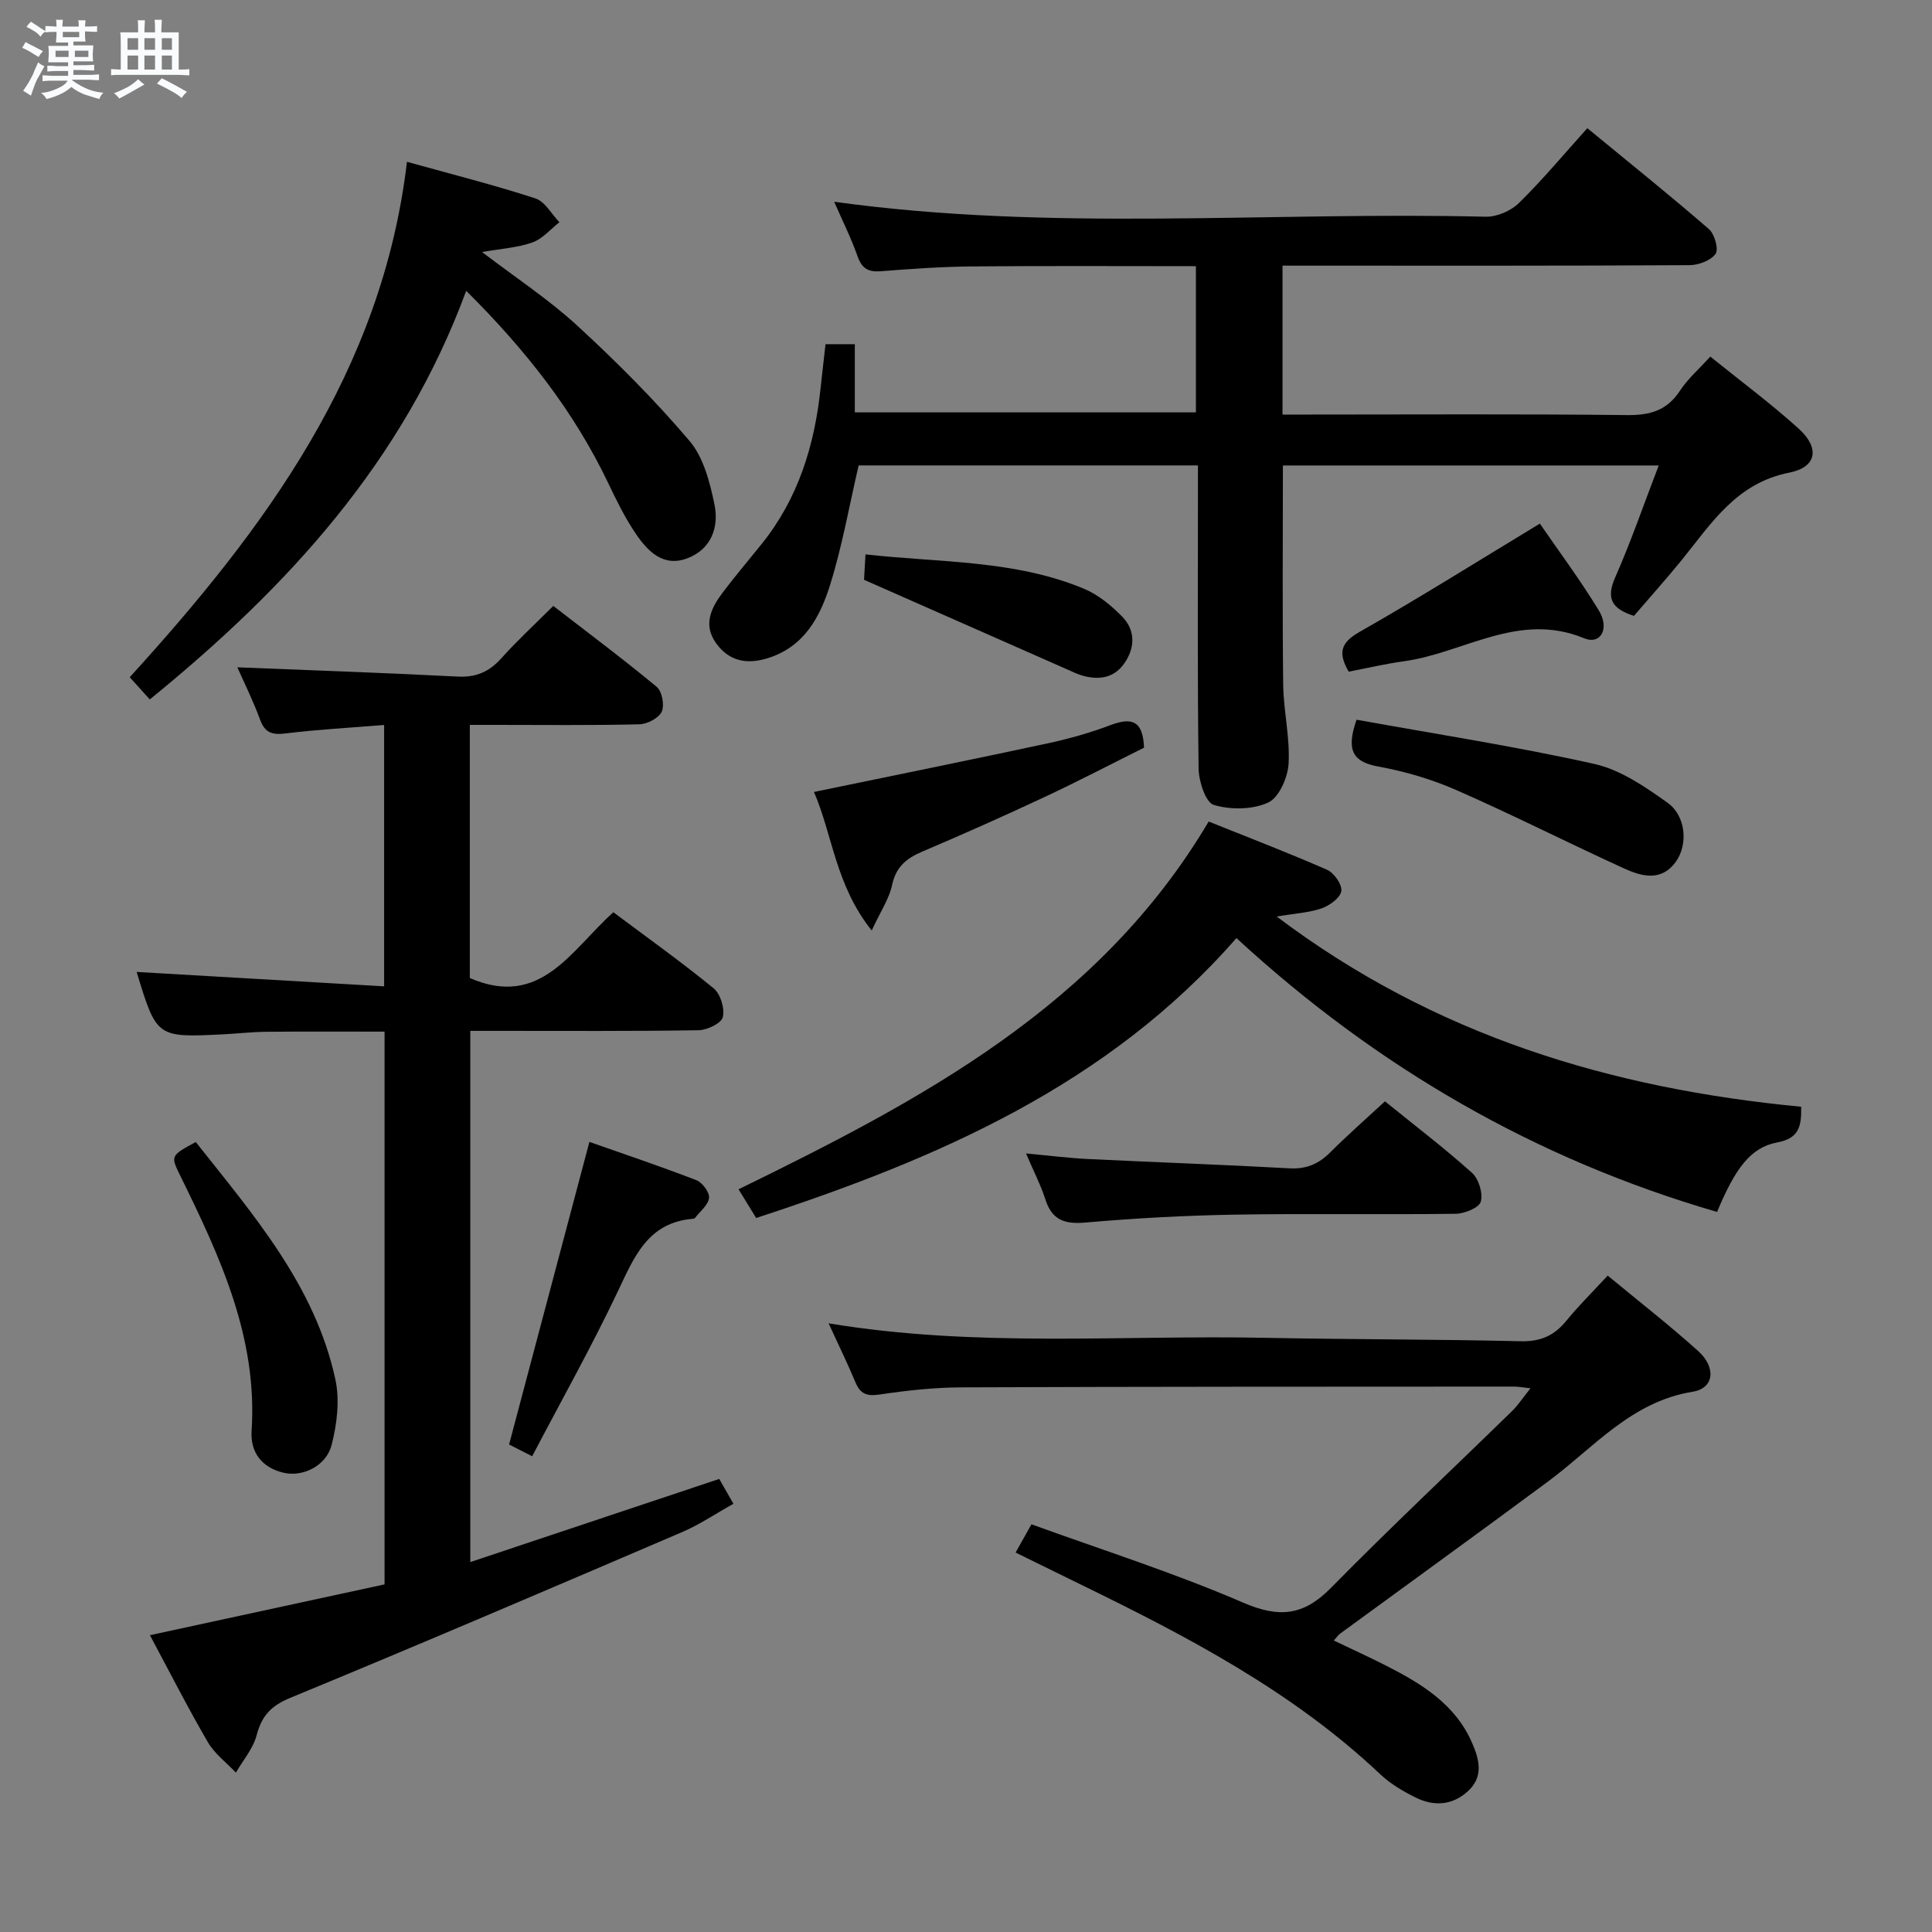 <svg enable-background="new 0 0 400 400" viewBox="0 0 400 400" xmlns="http://www.w3.org/2000/svg"><rect x="0" y="0" width="400" height="400" fill="#808080" stroke="none"/><path d="m6.8 9.5c.6.3 1.3.7 2.1 1.1-.4.4-.7.8-.9 1.2-.7-.4-1.3-.8-1.8-1.1s-1.1-.6-1.6-.8c.2-.4.5-.8.7-1.2.4.2.8.5 1.5.8zm.9 6.9c-.3.6-.5 1.1-.7 1.7s-.4 1.1-.6 1.7c-.6-.4-1.1-.7-1.6-1 .7-1 1.2-1.8 1.5-2.4.3-.5.6-1.1.8-1.7.3-.6.5-1.2.8-1.8.3.3.8.6 1.3.8-.7 1.3-1.2 2.2-1.5 2.7zm.1-11c.4.3 1 .7 1.7 1.1-.5.2-.8.6-1.1 1.1-.5-.6-1-1-1.4-1.2s-.9-.6-1.5-.8c.2-.4.5-.7.9-1.1.5.3.9.6 1.4.9zm10.5 13.1c1 .4 2 .6 3.1.7-.4.4-.7.8-.8 1.3-.9-.2-1.9-.6-3-.9-1-.4-2-.9-2.8-1.6-.5.4-1.1.9-1.9 1.3s-1.9.9-3.3 1.2c-.1-.3-.5-.8-1.1-1.3 1 0 2.1-.3 3.2-.8 1.2-.5 1.9-1 2.3-1.7h-3.2c-.4 0-1 0-2 .1v-1.2c1 0 1.7.1 2 .1h3.3v-1h-2.3c-.2 0-.9 0-2 .1v-1.2c1.2 0 1.9.1 2 .1h2.3v-.8h-4.1c0-.7.1-1.2.1-1.6 0-.5 0-1.1-.1-1.8h4.1v-.7h-2.5c0-.6.1-1.1.1-1.6v-.6h-.5c-.4 0-1 0-1.8.1v-1.3c1.2 0 1.9.1 2.1.1h.2c0-.3 0-.8-.1-1.4h1.4c0 .6-.1 1-.1 1.4h3.4c0-.4 0-.8-.1-1.3h1.5c0 .4-.1.9-.1 1.3.7 0 1.5 0 2.5-.1v1.2c-1 0-1.8-.1-2.5-.1v.6c0 .3 0 .8.1 1.5h-2.5v.8h4.1c0 .7-.1 1.3-.1 1.8s0 1 .1 1.5h-4.1v.8h1.4c.8 0 1.8 0 2.9-.1v1.2c-1 0-1.9-.1-2.8-.1h-1.5v1h3.2c.3 0 1 0 2.1-.1v1.2c-1.1 0-1.8-.1-2.1-.1h-3.4l-.1.1c1.4 1 2.4 1.5 3.4 1.9zm-4.1-6.7v-1.3h-2.7v1.3zm2.2-4.1v-1.1h-3.4v1.1zm1.9 4.1v-1.3h-2.8v1.3z" fill="#fafbfc"/><path d="m37 6.7v2.3 5.4c1 0 1.8 0 2.2-.1v1.3c-.6 0-1.5-.1-2.5-.1h-11.9c-.7 0-1.3 0-1.8.1v-1.3c.5 0 1.1.1 2 .1v-5.2c0-1 0-1.8-.1-2.5h3.7c0-1.3 0-2.1-.1-2.5h1.5c0 .4-.1 1.3-.1 2.5h2.2c0-1.2 0-2.1-.1-2.6h1.5c0 .4-.1 1.3-.1 2.6zm-12.3 13.7c-.3-.4-.7-.8-1.1-1.1 1.1-.4 2.1-.9 2.9-1.3.8-.5 1.5-1 2.1-1.6.4.4.9.8 1.3 1.1-2.5 1.4-4.2 2.4-5.2 2.9zm3.9-10.1v-2.4h-2.2v2.4zm0 4.1v-2.9h-2.2v2.9zm3.5-4.1v-2.4h-2.2v2.4zm0 4.1v-2.9h-2.2v2.9zm.4 2.9 1-1.1c.6.3 1.4.7 2.5 1.3s2 1.1 2.7 1.5c-.4.4-.8.8-1.1 1.3-.8-.8-2.5-1.7-5.1-3zm3.1-7v-2.4h-2.1v2.4zm0 4.1v-2.9h-2.1v2.9z" fill="#fafbfc"/><g fill="#000001"><path d="m177.77 96.36c-1.92 8.27-3.38 16.61-5.87 24.62-2.08 6.69-5.36 12.95-12.99 15.3-4.32 1.33-7.95.62-10.63-3.08-2.77-3.82-1.07-7.32 1.34-10.51 2.6-3.45 5.41-6.75 8.12-10.12 7.54-9.41 10.91-20.39 12.15-32.17.31-2.97.67-5.93 1.03-9.14h6.06v14.12h70.62c0-9.84 0-19.86 0-30.27-15.49 0-30.93-.09-46.38.05-6.31.06-12.62.51-18.92 1-2.6.2-3.87-.62-4.76-3.12-1.37-3.87-3.22-7.56-4.83-11.27 45.07 6.25 90.03 2 134.86 3.1 2.3.06 5.22-1.19 6.88-2.81 4.87-4.77 9.25-10.04 14.19-15.52 9.18 7.55 17.31 14.07 25.17 20.89 1.18 1.02 2.06 4.18 1.38 5.13-1 1.39-3.53 2.33-5.41 2.34-26.16.15-52.32.1-78.49.1-1.81 0-3.62 0-5.76 0v30.83h5.36c22 0 43.99-.14 65.99.11 4.77.05 8.26-.95 10.95-5.06 1.61-2.46 3.92-4.46 6.27-7.05 6.29 5.08 12.55 9.72 18.3 14.92 4.38 3.96 3.81 7.96-1.94 9.1-11.04 2.18-16.18 10.6-22.36 18.2-3.23 3.97-6.65 7.77-9.81 11.46-4.74-1.51-5.75-3.72-3.88-7.97 3.27-7.41 5.91-15.1 9.01-23.17-26.24 0-51.92 0-77.81 0 0 15.15-.12 30.25.06 45.34.07 5.46 1.42 10.95 1.12 16.37-.16 2.87-1.97 7.03-4.21 8.07-3.23 1.5-7.79 1.54-11.28.5-1.68-.5-3.1-4.86-3.14-7.49-.26-18.99-.14-37.99-.14-56.99 0-1.82 0-3.63 0-5.81-23.66 0-47.04 0-70.25 0z"/><path d="m28.29 201.23c16.96.98 33.92 1.97 51.24 2.98 0-18.62 0-36.01 0-54.11-6.99.57-13.73.93-20.41 1.75-2.76.34-4.27-.11-5.28-2.87-1.42-3.88-3.27-7.59-4.7-10.82 15.23.62 30.44 1.13 45.64 1.92 3.87.2 6.58-1.05 9.09-3.87 3.2-3.58 6.76-6.85 10.68-10.76 7.16 5.54 14.44 10.97 21.42 16.76 1.1.92 1.65 3.82 1.03 5.14-.63 1.34-3 2.57-4.63 2.61-9.99.24-19.99.12-29.98.12-1.63 0-3.25 0-5.12 0v52.41c14.7 6.4 21.03-5.87 29.72-13.62 7.07 5.29 14.1 10.3 20.76 15.75 1.42 1.16 2.33 4.18 1.9 5.97-.31 1.28-3.24 2.68-5.02 2.71-13.82.22-27.65.13-41.48.13-1.81 0-3.62 0-5.78 0v109.98c17.24-5.76 34.26-11.44 51.54-17.21.84 1.46 1.72 3 2.94 5.14-3.73 2.08-7 4.31-10.57 5.84-27.01 11.57-54.02 23.14-81.18 34.34-4.01 1.65-5.91 3.73-6.97 7.75-.72 2.76-2.81 5.16-4.29 7.73-1.97-2.09-4.41-3.9-5.81-6.31-4.17-7.16-7.93-14.57-11.99-22.14 16.36-3.54 32.43-7.02 48.58-10.52 0-38.37 0-76.13 0-114.44-8.31 0-16.42-.05-24.53.03-2.99.03-5.97.38-8.95.53-13.72.67-13.72.66-17.85-12.92z"/><path d="m332.86 264.1c6.5 5.38 12.8 10.28 18.71 15.6 3.79 3.41 3.34 7.72-1.1 8.44-12.76 2.06-20.48 11.56-29.94 18.57-14.29 10.6-28.72 21.01-43.08 31.52-.38.28-.66.71-1.3 1.42 3.73 1.79 7.3 3.41 10.8 5.19 7.35 3.74 14.32 7.96 17.82 15.98 1.51 3.47 2.47 7.05-.93 10.1-3.23 2.9-6.98 3.07-10.66 1.28-2.66-1.3-5.32-2.88-7.46-4.9-18.16-17.15-39.96-28.52-62.12-39.32-4.32-2.11-8.63-4.23-13.33-6.54 1.04-1.86 1.99-3.55 3.28-5.85 14.65 5.32 29.52 10.03 43.76 16.19 7.49 3.24 12.54 2.77 18.23-3.01 12.25-12.45 24.99-24.4 37.49-36.6 1.27-1.24 2.25-2.76 3.84-4.74-1.59-.17-2.49-.35-3.39-.35-38.16.02-76.32 0-114.48.16-5.63.02-11.3.65-16.88 1.48-2.65.39-4-.1-5.01-2.53-1.64-3.93-3.51-7.75-5.56-12.21 30.48 5.06 60.47 2.4 90.36 3 17.64.35 35.29.29 52.93.71 4.08.1 6.92-1.14 9.43-4.21 2.5-3.08 5.36-5.89 8.59-9.38z"/><path d="m372.91 229.14c.07 3.94-.34 6.53-4.96 7.39-5.52 1.03-8.7 5.39-12.45 14.39-37.44-10.89-70.33-29.83-99.51-56.7-26.68 30.54-62.05 45.74-99.44 57.95-1.14-1.86-2.26-3.68-3.64-5.94 37.73-18.44 74.69-37.87 97.33-76.14 8.36 3.36 16.53 6.48 24.53 10 1.44.63 3.14 3.07 2.93 4.4-.22 1.4-2.39 2.98-4.04 3.56-2.57.91-5.41 1.04-9.33 1.71 32.63 24.6 69.06 35.6 108.58 39.38z"/><path d="m31.01 144.81c-1.46-1.63-2.64-2.94-4.15-4.6 28-30.76 52.26-63.36 57.4-106.71 9.49 2.64 18.14 4.82 26.59 7.58 1.98.64 3.33 3.23 4.97 4.93-1.84 1.44-3.49 3.44-5.58 4.18-3.06 1.09-6.44 1.29-10.44 1.99 6.97 5.32 13.8 9.8 19.73 15.25 8.16 7.51 16.05 15.41 23.22 23.85 2.91 3.42 4.23 8.57 5.17 13.16.96 4.63-.6 9.19-5.51 11.11-5.03 1.97-8.28-1.37-10.78-5.05-2.22-3.27-3.99-6.88-5.7-10.47-7.1-14.88-17.08-27.57-29.41-39.82-13.01 35.32-36.94 61.36-65.51 84.6z"/><path d="m286.74 228.02c6.27 5.08 12.35 9.71 18.03 14.81 1.39 1.25 2.29 4.22 1.81 5.96-.34 1.25-3.34 2.48-5.16 2.51-15.31.2-30.63-.08-45.93.18-10.28.18-20.57.74-30.81 1.64-4.31.37-6.89-.55-8.25-4.8-.95-2.96-2.4-5.75-4-9.51 4.74.44 8.75.95 12.77 1.15 13.93.68 27.87 1.16 41.79 1.93 3.47.19 6-.9 8.38-3.27 3.52-3.51 7.27-6.81 11.37-10.6z"/><path d="m236.86 154.8c-6.63 3.3-13.5 6.89-20.52 10.18-8.41 3.94-16.9 7.72-25.45 11.36-3.27 1.39-5.41 3.17-6.2 6.92-.58 2.78-2.32 5.31-4.21 9.39-7.51-9.38-8.13-19.9-11.96-28.68 16.49-3.41 32.54-6.66 48.55-10.1 4.36-.94 8.7-2.18 12.87-3.75 4.17-1.55 6.7-1.15 6.92 4.68z"/><path d="m40.53 236.44c12.02 15.2 24.69 29.75 28.9 49.13.94 4.31.34 9.28-.78 13.62-1.13 4.37-6.03 6.63-9.88 5.74-4.58-1.05-6.97-4.27-6.68-8.68 1.27-19.3-6.5-35.99-14.66-52.61-2.14-4.35-2.21-4.31 3.1-7.2z"/><path d="m280.86 149.01c16.36 2.96 32.91 5.51 49.21 9.15 5.42 1.21 10.54 4.73 15.19 8.05 3.83 2.75 4.23 8.64 1.74 12.15-3.01 4.24-7.1 3.11-10.78 1.43-11.61-5.29-22.99-11.08-34.67-16.2-5.12-2.25-10.65-3.88-16.16-4.88-5.25-.96-6.77-3.28-4.53-9.7z"/><path d="m110.18 301.5c-2.23-1.14-3.67-1.87-4.78-2.43 5.55-20.89 11.01-41.49 16.63-62.65 7.02 2.47 14.65 5.03 22.16 7.93 1.23.48 2.74 2.52 2.61 3.66-.17 1.48-1.85 2.78-2.9 4.15-.09.11-.3.16-.46.18-9.32.77-12.13 7.88-15.53 15.04-5.46 11.5-11.71 22.63-17.73 34.12z"/><path d="m279.23 139.06c-2.3-3.99-1.58-6.06 2.27-8.24 12.37-7.04 24.44-14.62 37.31-22.41 3.7 5.38 8.24 11.48 12.19 17.94 2.33 3.81.39 7.21-3.04 5.79-13.55-5.6-24.92 3.08-37.31 4.77-3.75.51-7.45 1.39-11.42 2.15z"/><path d="m178.89 120.04c.04-.75.15-2.69.3-5.26 15.41 1.73 30.83 1.11 45.22 7.11 2.96 1.23 5.68 3.47 7.94 5.79 2.52 2.6 2.76 5.93.74 9.19-2.08 3.35-5.14 4-8.69 3.09-1.27-.33-2.48-.93-3.69-1.47-13.62-6-27.24-12.01-41.82-18.45z"/></g></svg>